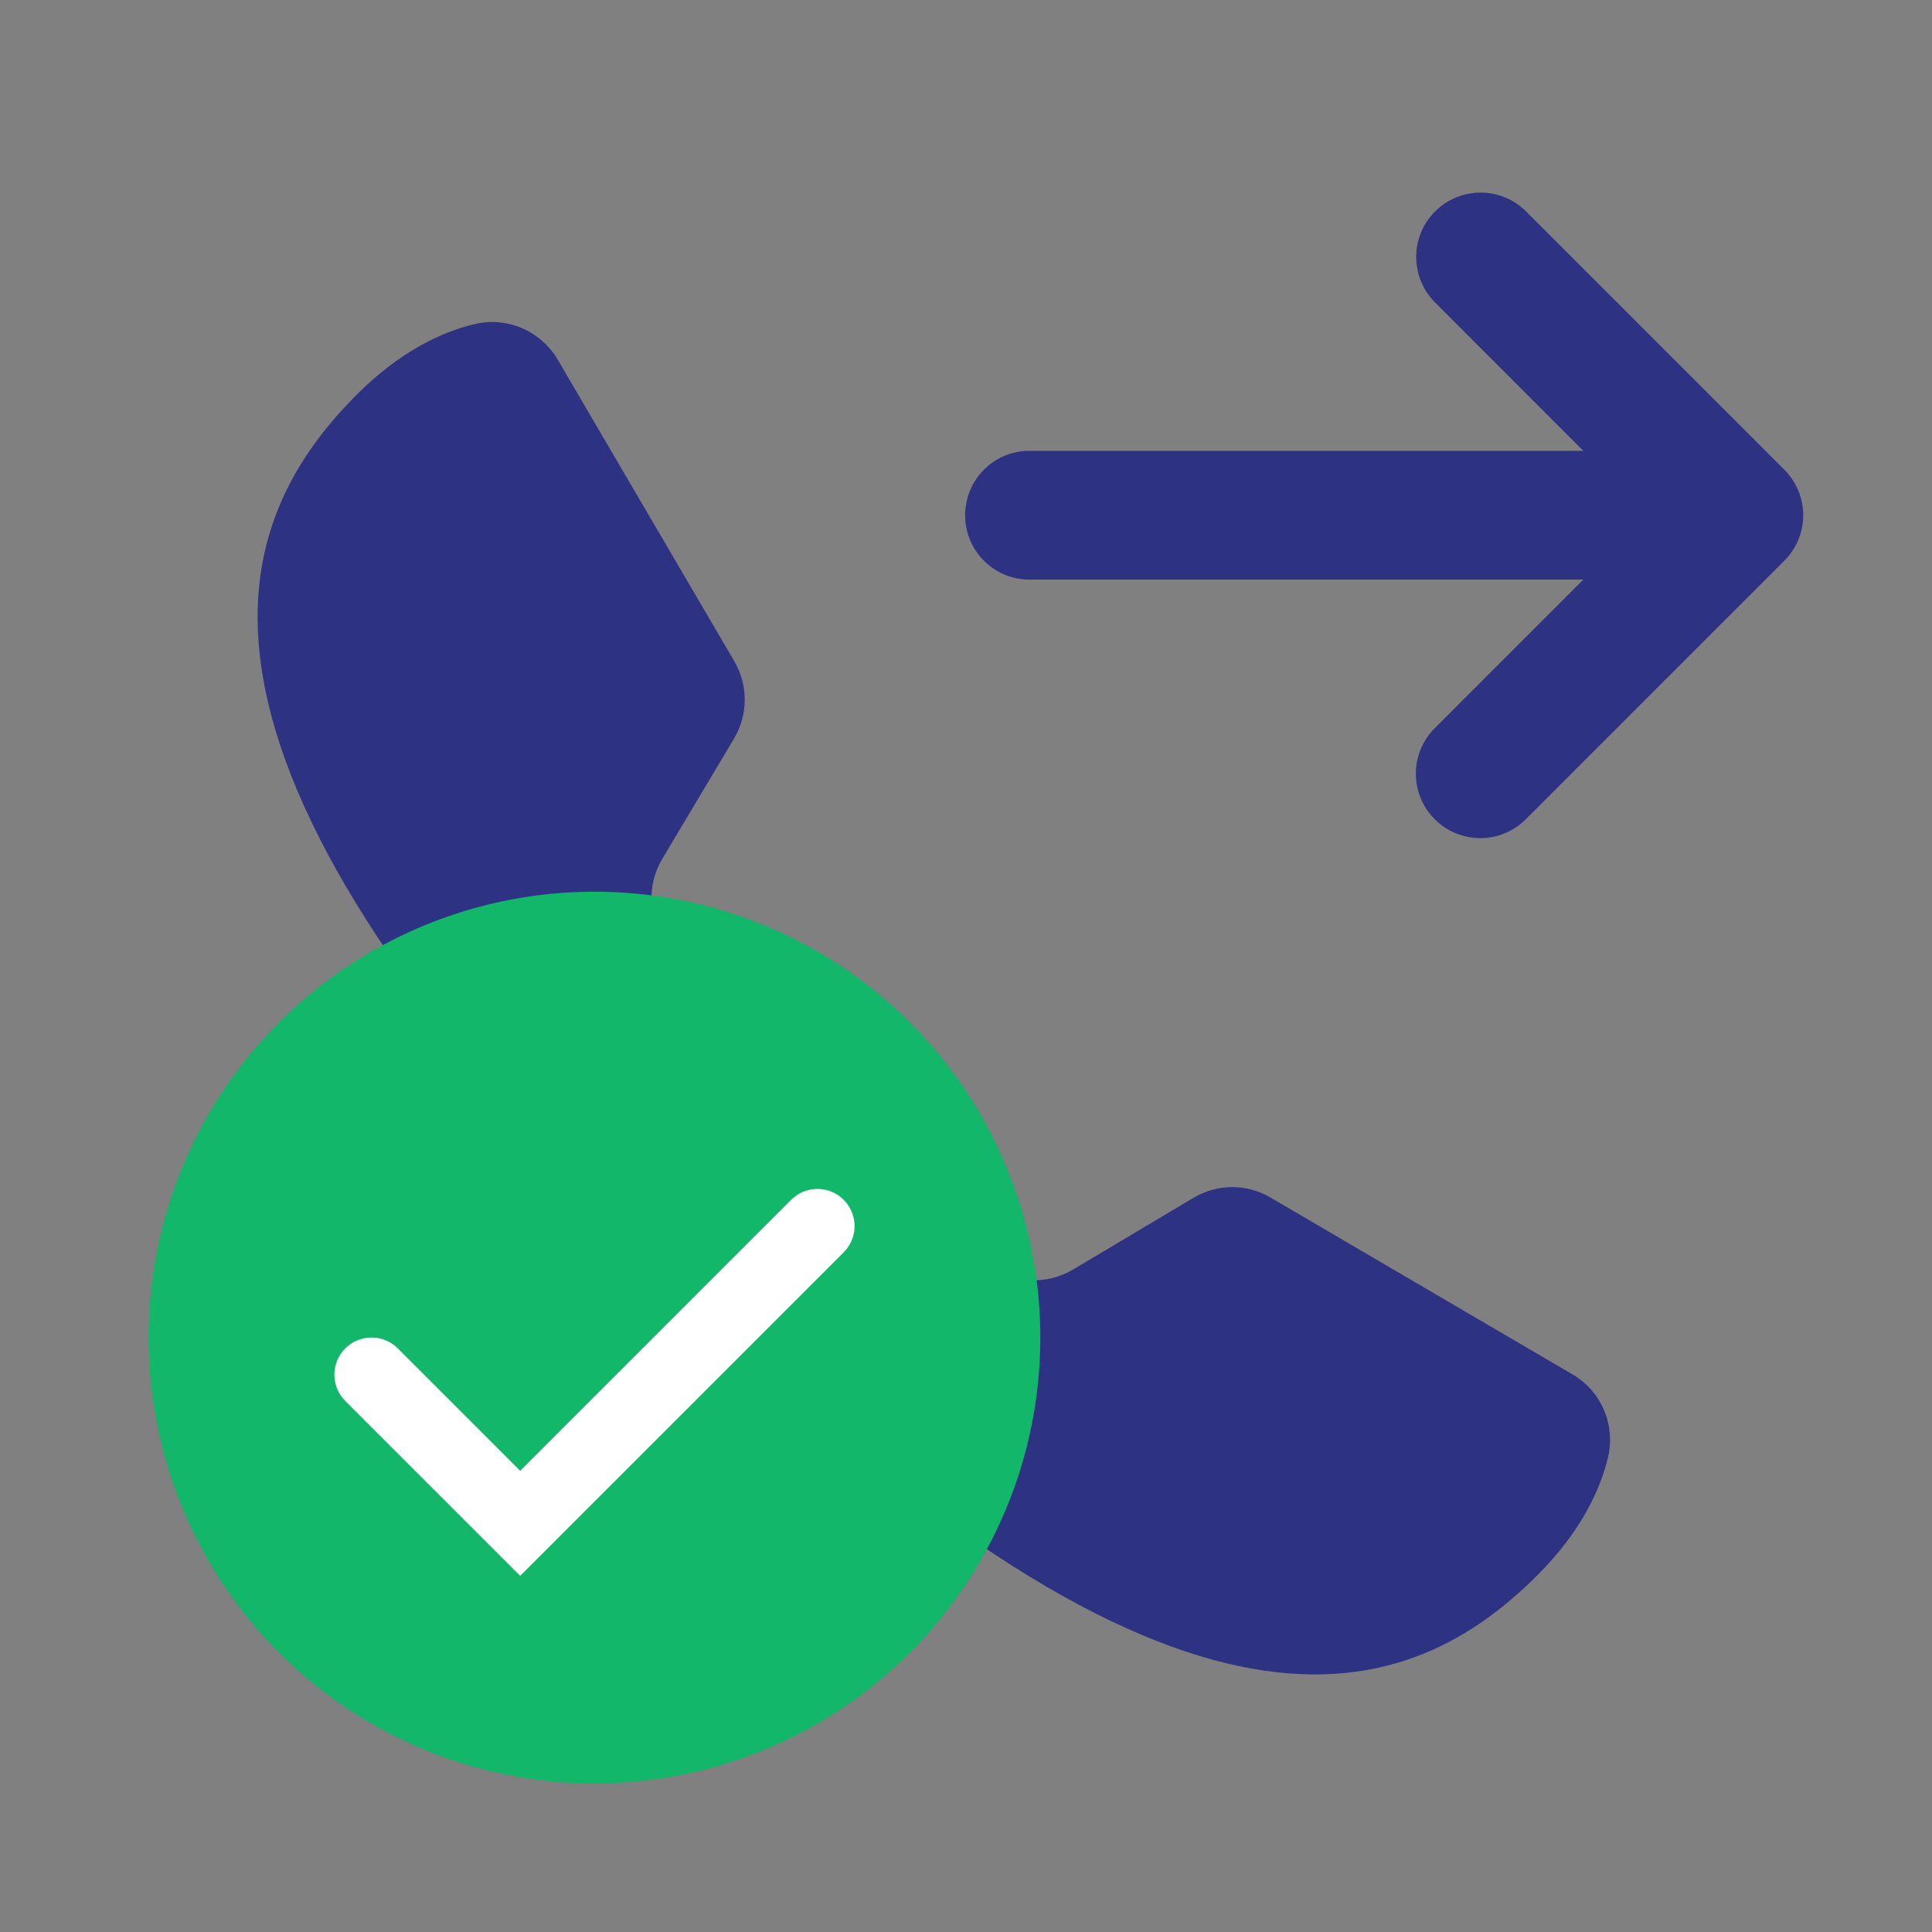 <svg width="26" height="26" viewBox="0 0 26 26" fill="none" xmlns="http://www.w3.org/2000/svg">
<rect x="0" y="0" width="26" height="26" fill="#808080" stroke="none"/>
<path d="M19.925 2.592C19.753 2.592 19.584 2.643 19.441 2.739C19.298 2.836 19.187 2.972 19.122 3.132C19.057 3.292 19.041 3.467 19.077 3.636C19.112 3.805 19.197 3.959 19.321 4.079L21.308 6.067H13.867C13.752 6.065 13.638 6.086 13.531 6.129C13.425 6.172 13.328 6.235 13.246 6.316C13.164 6.397 13.099 6.493 13.055 6.599C13.011 6.705 12.988 6.818 12.988 6.933C12.988 7.048 13.011 7.162 13.055 7.268C13.099 7.374 13.164 7.47 13.246 7.551C13.328 7.631 13.425 7.695 13.531 7.738C13.638 7.78 13.752 7.802 13.867 7.8H21.308L19.321 9.787C19.237 9.867 19.171 9.963 19.125 10.069C19.079 10.174 19.055 10.288 19.054 10.404C19.053 10.519 19.075 10.633 19.118 10.74C19.162 10.847 19.227 10.944 19.308 11.025C19.39 11.107 19.486 11.171 19.593 11.215C19.7 11.258 19.814 11.28 19.93 11.279C20.045 11.278 20.159 11.254 20.265 11.208C20.371 11.162 20.466 11.096 20.546 11.013L24.013 7.546C24.175 7.384 24.267 7.163 24.267 6.933C24.267 6.704 24.175 6.483 24.013 6.321L20.546 2.854C20.465 2.771 20.369 2.705 20.262 2.66C20.155 2.615 20.041 2.592 19.925 2.592ZM6.707 4.337C6.598 4.328 6.487 4.337 6.376 4.364C5.947 4.469 5.389 4.723 4.804 5.308C2.973 7.14 2.001 10.227 8.887 17.113C15.772 24 18.86 23.028 20.692 21.196C21.278 20.609 21.533 20.051 21.638 19.62C21.744 19.179 21.554 18.725 21.162 18.496C20.185 17.924 18.075 16.688 17.096 16.115C16.775 15.927 16.38 15.93 16.061 16.12L14.442 17.084C14.08 17.3 13.627 17.276 13.295 17.017C12.72 16.568 11.796 15.812 10.991 15.008C10.186 14.202 9.43 13.278 8.982 12.704C8.722 12.372 8.697 11.918 8.914 11.556L9.879 9.938C10.069 9.618 10.07 9.22 9.882 8.899L7.506 4.841C7.333 4.547 7.033 4.364 6.707 4.337Z" fill="#2D3282"/>
<circle cx="8" cy="18" r="6" fill="#12B76A"/>
<path d="M5 18.5L7 20.5L11 16.5" stroke="white" stroke-linecap="round"/>
</svg>
